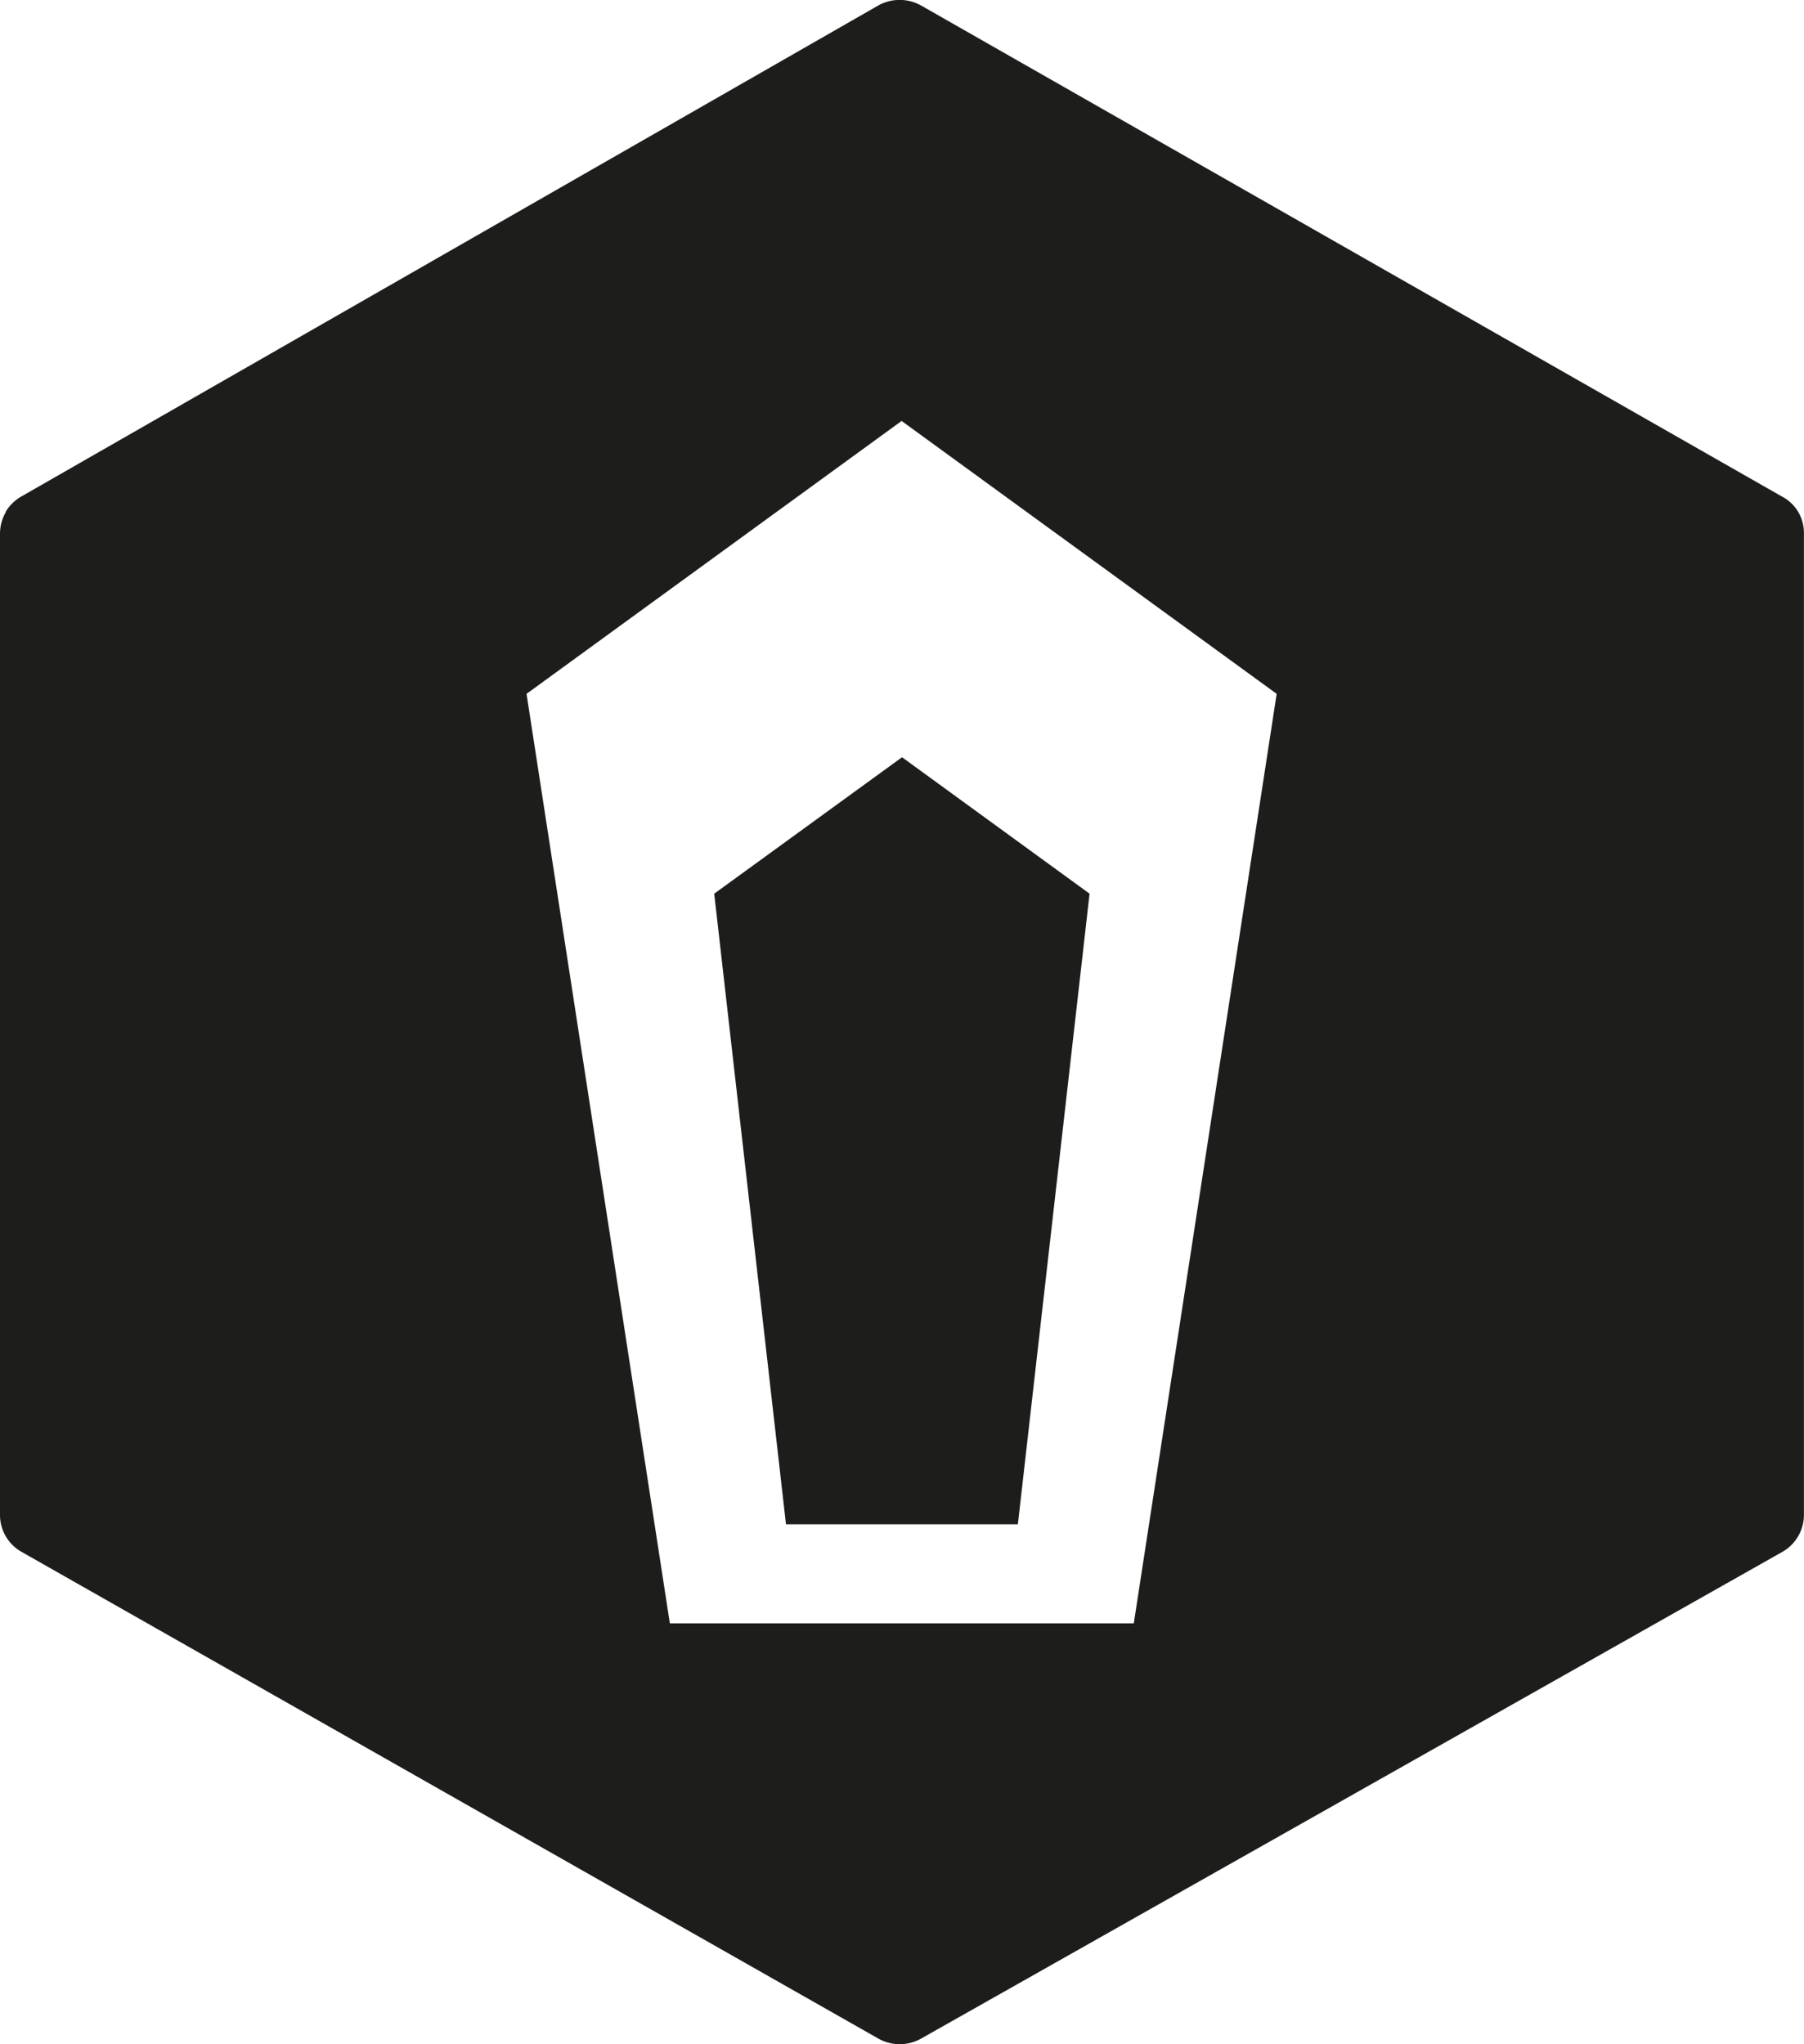 <svg xmlns="http://www.w3.org/2000/svg" viewBox="0 0 250.11 283.45"><defs><style>.cls-1{fill:#1d1d1b;}</style></defs><title>Arcane hex</title><g id="Arcane_hex" data-name="Arcane hex"><path class="cls-1" d="M249.32,71h0v0A5.71,5.71,0,0,0,247,68.82L127.73.78a6.08,6.08,0,0,0-6,0L3,68.82a6,6,0,0,0-2.2,2.12v0s0,.05,0,.08l0,0A6,6,0,0,0,0,74V210.09a5.87,5.87,0,0,0,3,5.1L121.7,282.63a6,6,0,0,0,3,.82h.08a6.06,6.06,0,0,0,3-.82l119.32-67.44a5.9,5.9,0,0,0,3-5.1V74A5.79,5.79,0,0,0,249.32,71ZM157.19,225.1H92.87L73,96.21l52-37.84,52,37.84Z"/><polygon class="cls-1" points="99.02 123.92 108.97 211.36 141.12 211.36 151.06 123.92 125.06 105 99.02 123.92"/></g></svg>